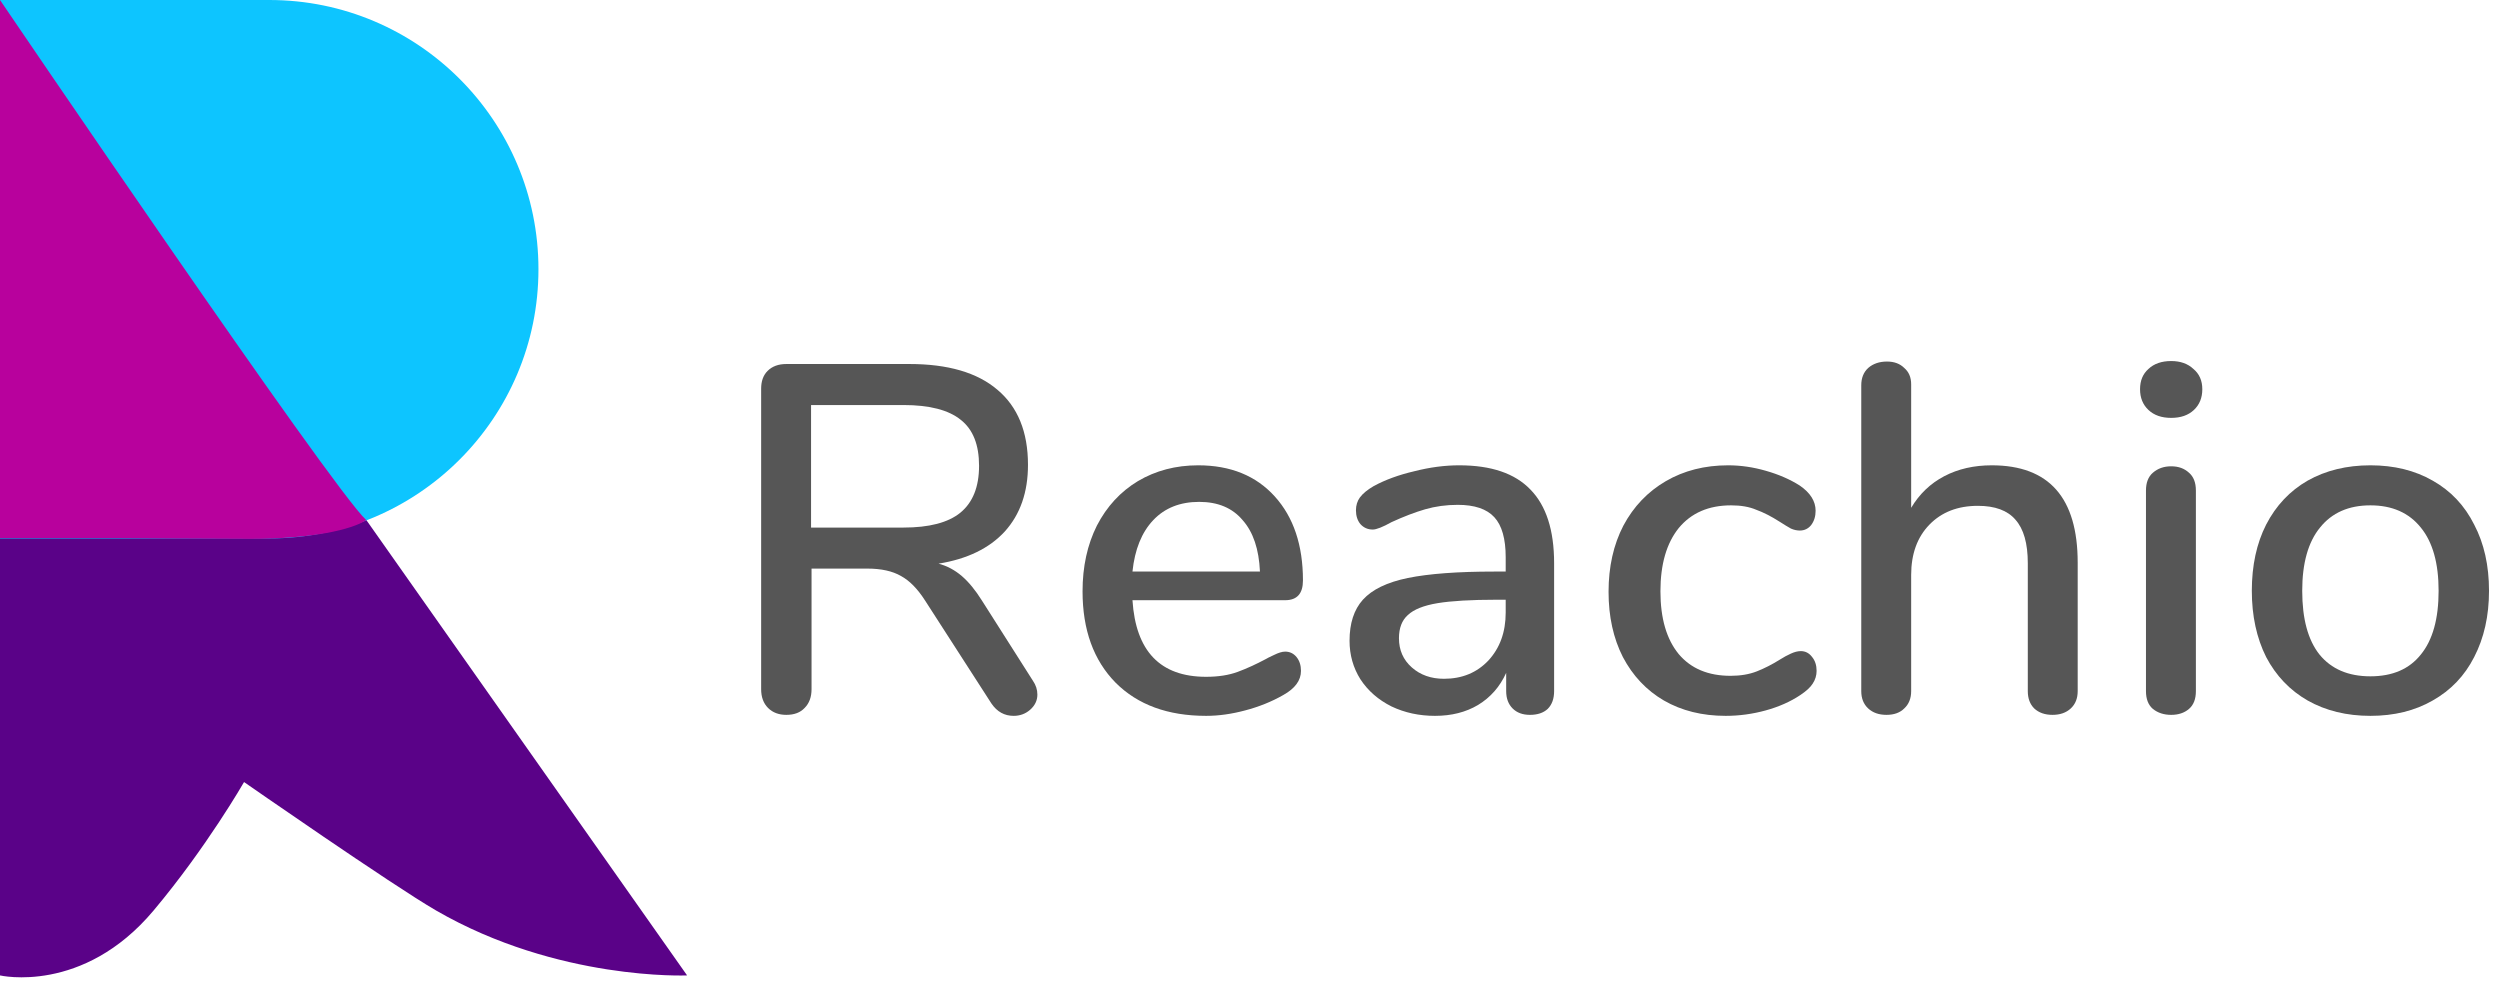 <svg width="144" height="57" viewBox="0 0 144 57" fill="none" xmlns="http://www.w3.org/2000/svg">
<path d="M59.496 39.212C59.667 39.459 59.753 39.724 59.753 40.009C59.753 40.35 59.61 40.645 59.326 40.891C59.06 41.119 58.747 41.233 58.386 41.233C57.855 41.233 57.428 40.996 57.106 40.521L53.291 34.601C52.855 33.918 52.39 33.444 51.897 33.178C51.404 32.893 50.758 32.751 49.961 32.751H46.745V39.696C46.745 40.151 46.612 40.512 46.346 40.778C46.1 41.043 45.749 41.176 45.293 41.176C44.857 41.176 44.506 41.043 44.24 40.778C43.975 40.512 43.842 40.151 43.842 39.696V22.39C43.842 21.954 43.965 21.612 44.212 21.366C44.477 21.1 44.838 20.967 45.293 20.967H52.381C54.601 20.967 56.29 21.46 57.447 22.447C58.624 23.434 59.212 24.876 59.212 26.774C59.212 28.349 58.766 29.629 57.874 30.616C56.982 31.584 55.711 32.201 54.06 32.466C54.553 32.599 54.999 32.836 55.398 33.178C55.796 33.519 56.185 33.994 56.565 34.601L59.496 39.212ZM52.039 30.388C53.519 30.388 54.61 30.104 55.312 29.535C56.033 28.946 56.394 28.045 56.394 26.831C56.394 25.616 56.043 24.734 55.341 24.183C54.639 23.614 53.538 23.33 52.039 23.33H46.717V30.388H52.039Z" fill="#565656"/>
<path d="M74.025 37.533C74.29 37.533 74.509 37.637 74.68 37.846C74.85 38.054 74.936 38.32 74.936 38.643C74.936 39.193 74.594 39.658 73.911 40.037C73.247 40.417 72.516 40.711 71.719 40.92C70.941 41.129 70.192 41.233 69.471 41.233C67.27 41.233 65.533 40.597 64.262 39.326C62.991 38.035 62.355 36.28 62.355 34.06C62.355 32.637 62.63 31.375 63.181 30.275C63.75 29.174 64.537 28.32 65.543 27.713C66.568 27.106 67.725 26.802 69.015 26.802C70.875 26.802 72.346 27.4 73.427 28.595C74.509 29.791 75.05 31.404 75.05 33.434C75.05 34.193 74.708 34.572 74.025 34.572H65.23C65.419 37.514 66.833 38.984 69.471 38.984C70.173 38.984 70.78 38.889 71.292 38.7C71.805 38.51 72.346 38.263 72.915 37.96C72.972 37.922 73.124 37.846 73.37 37.732C73.636 37.599 73.854 37.533 74.025 37.533ZM69.072 28.908C67.972 28.908 67.089 29.259 66.425 29.962C65.761 30.664 65.363 31.65 65.23 32.922H72.573C72.516 31.631 72.184 30.645 71.577 29.962C70.989 29.259 70.154 28.908 69.072 28.908Z" fill="#565656"/>
<path d="M84.052 26.802C85.893 26.802 87.259 27.267 88.151 28.197C89.062 29.127 89.517 30.54 89.517 32.438V39.81C89.517 40.246 89.394 40.588 89.147 40.834C88.9 41.062 88.559 41.176 88.123 41.176C87.705 41.176 87.373 41.053 87.126 40.806C86.88 40.559 86.756 40.227 86.756 39.81V38.757C86.396 39.553 85.855 40.17 85.134 40.607C84.432 41.024 83.606 41.233 82.658 41.233C81.747 41.233 80.912 41.053 80.153 40.692C79.394 40.313 78.796 39.791 78.36 39.127C77.942 38.462 77.734 37.722 77.734 36.907C77.734 35.901 77.99 35.113 78.502 34.544C79.033 33.956 79.897 33.538 81.092 33.292C82.307 33.045 83.967 32.922 86.073 32.922H86.728V32.096C86.728 31.034 86.51 30.265 86.073 29.791C85.637 29.316 84.935 29.079 83.967 29.079C83.303 29.079 82.677 29.165 82.088 29.335C81.5 29.506 80.855 29.753 80.153 30.075C79.641 30.36 79.28 30.502 79.071 30.502C78.787 30.502 78.549 30.398 78.36 30.189C78.189 29.98 78.103 29.715 78.103 29.392C78.103 29.108 78.18 28.861 78.331 28.652C78.502 28.424 78.768 28.206 79.128 27.997C79.792 27.637 80.57 27.352 81.462 27.144C82.354 26.916 83.217 26.802 84.052 26.802ZM83.17 39.098C84.214 39.098 85.067 38.747 85.732 38.045C86.396 37.324 86.728 36.404 86.728 35.284V34.544H86.216C84.735 34.544 83.597 34.611 82.8 34.743C82.003 34.876 81.434 35.104 81.092 35.426C80.751 35.73 80.58 36.176 80.58 36.764C80.58 37.447 80.826 38.007 81.32 38.444C81.813 38.88 82.43 39.098 83.17 39.098Z" fill="#565656"/>
<path d="M99.398 41.233C98.051 41.233 96.865 40.939 95.841 40.35C94.835 39.762 94.047 38.927 93.478 37.846C92.928 36.764 92.653 35.512 92.653 34.089C92.653 32.647 92.937 31.375 93.507 30.275C94.095 29.174 94.911 28.32 95.954 27.713C96.998 27.106 98.193 26.802 99.541 26.802C100.262 26.802 100.983 26.907 101.704 27.115C102.444 27.324 103.099 27.608 103.668 27.969C104.275 28.387 104.579 28.87 104.579 29.421C104.579 29.743 104.493 30.018 104.322 30.246C104.152 30.455 103.933 30.559 103.668 30.559C103.497 30.559 103.326 30.521 103.156 30.445C102.985 30.351 102.767 30.218 102.501 30.047C102.026 29.743 101.581 29.516 101.163 29.364C100.765 29.193 100.281 29.108 99.712 29.108C98.421 29.108 97.415 29.544 96.694 30.417C95.992 31.29 95.641 32.504 95.641 34.06C95.641 35.616 95.992 36.821 96.694 37.675C97.397 38.51 98.393 38.927 99.683 38.927C100.252 38.927 100.755 38.842 101.192 38.671C101.628 38.5 102.074 38.273 102.529 37.988C102.738 37.855 102.947 37.741 103.156 37.647C103.364 37.552 103.554 37.504 103.725 37.504C103.99 37.504 104.209 37.618 104.379 37.846C104.55 38.054 104.636 38.32 104.636 38.643C104.636 38.908 104.56 39.155 104.408 39.383C104.275 39.592 104.038 39.81 103.696 40.037C103.127 40.417 102.463 40.711 101.704 40.92C100.945 41.129 100.176 41.233 99.398 41.233Z" fill="#565656"/>
<path d="M114.723 26.802C118.025 26.802 119.675 28.671 119.675 32.409V39.81C119.675 40.227 119.543 40.559 119.277 40.806C119.011 41.053 118.66 41.176 118.224 41.176C117.787 41.176 117.436 41.053 117.171 40.806C116.924 40.559 116.801 40.227 116.801 39.81V32.438C116.801 31.299 116.563 30.464 116.089 29.933C115.634 29.402 114.913 29.136 113.926 29.136C112.768 29.136 111.839 29.497 111.136 30.218C110.434 30.939 110.083 31.907 110.083 33.121V39.81C110.083 40.227 109.951 40.559 109.685 40.806C109.438 41.053 109.097 41.176 108.66 41.176C108.224 41.176 107.873 41.053 107.607 40.806C107.341 40.559 107.209 40.227 107.209 39.81V22.191C107.209 21.774 107.341 21.442 107.607 21.195C107.892 20.948 108.252 20.825 108.689 20.825C109.106 20.825 109.438 20.948 109.685 21.195C109.951 21.423 110.083 21.736 110.083 22.134V29.25C110.558 28.453 111.193 27.846 111.99 27.428C112.787 27.011 113.698 26.802 114.723 26.802Z" fill="#565656"/>
<path d="M125.06 41.176C124.642 41.176 124.291 41.062 124.007 40.834C123.741 40.607 123.608 40.265 123.608 39.81V28.254C123.608 27.798 123.741 27.457 124.007 27.229C124.291 26.982 124.642 26.859 125.06 26.859C125.477 26.859 125.819 26.982 126.085 27.229C126.35 27.457 126.483 27.798 126.483 28.254V39.81C126.483 40.265 126.35 40.607 126.085 40.834C125.819 41.062 125.477 41.176 125.06 41.176ZM125.06 24.07C124.51 24.07 124.073 23.918 123.751 23.614C123.428 23.311 123.267 22.912 123.267 22.419C123.267 21.925 123.428 21.536 123.751 21.252C124.073 20.948 124.51 20.796 125.06 20.796C125.591 20.796 126.018 20.948 126.341 21.252C126.682 21.536 126.853 21.925 126.853 22.419C126.853 22.912 126.692 23.311 126.369 23.614C126.047 23.918 125.61 24.07 125.06 24.07Z" fill="#565656"/>
<path d="M136.536 41.233C135.17 41.233 133.965 40.939 132.921 40.35C131.896 39.762 131.099 38.927 130.53 37.846C129.98 36.745 129.705 35.474 129.705 34.032C129.705 32.571 129.98 31.299 130.53 30.218C131.099 29.117 131.896 28.273 132.921 27.684C133.965 27.096 135.17 26.802 136.536 26.802C137.902 26.802 139.097 27.096 140.122 27.684C141.166 28.273 141.963 29.117 142.513 30.218C143.082 31.299 143.367 32.571 143.367 34.032C143.367 35.474 143.082 36.745 142.513 37.846C141.963 38.927 141.166 39.762 140.122 40.35C139.097 40.939 137.902 41.233 136.536 41.233ZM136.536 38.956C137.807 38.956 138.775 38.538 139.439 37.703C140.122 36.868 140.464 35.645 140.464 34.032C140.464 32.438 140.122 31.223 139.439 30.388C138.756 29.535 137.788 29.108 136.536 29.108C135.283 29.108 134.316 29.535 133.633 30.388C132.949 31.223 132.608 32.438 132.608 34.032C132.608 35.645 132.94 36.868 133.604 37.703C134.287 38.538 135.264 38.956 136.536 38.956Z" fill="#565656"/>
<path d="M-1.93714e-05 0L39.577 56.184C39.577 56.184 32.14 56.507 25.118 52.444C22.597 50.986 14.057 45.046 14.057 45.046C14.057 45.046 11.907 48.799 8.848 52.444C4.778 57.295 0 56.184 0 56.184L-1.93714e-05 0Z" fill="#5A0288"/>
<path d="M0 0H15.508C24.072 0 31.015 6.943 31.015 15.508C31.015 24.072 24.072 31.015 15.508 31.015H0V0Z" fill="#0DC5FF"/>
<path d="M0 0C0 0 19.123 28.164 21.098 29.958C20.252 30.508 17.988 31.039 14.421 31.039C12.168 31.039 6.987 30.994 6.987 30.994H0V0Z" fill="#B8019D"/>
</svg>
